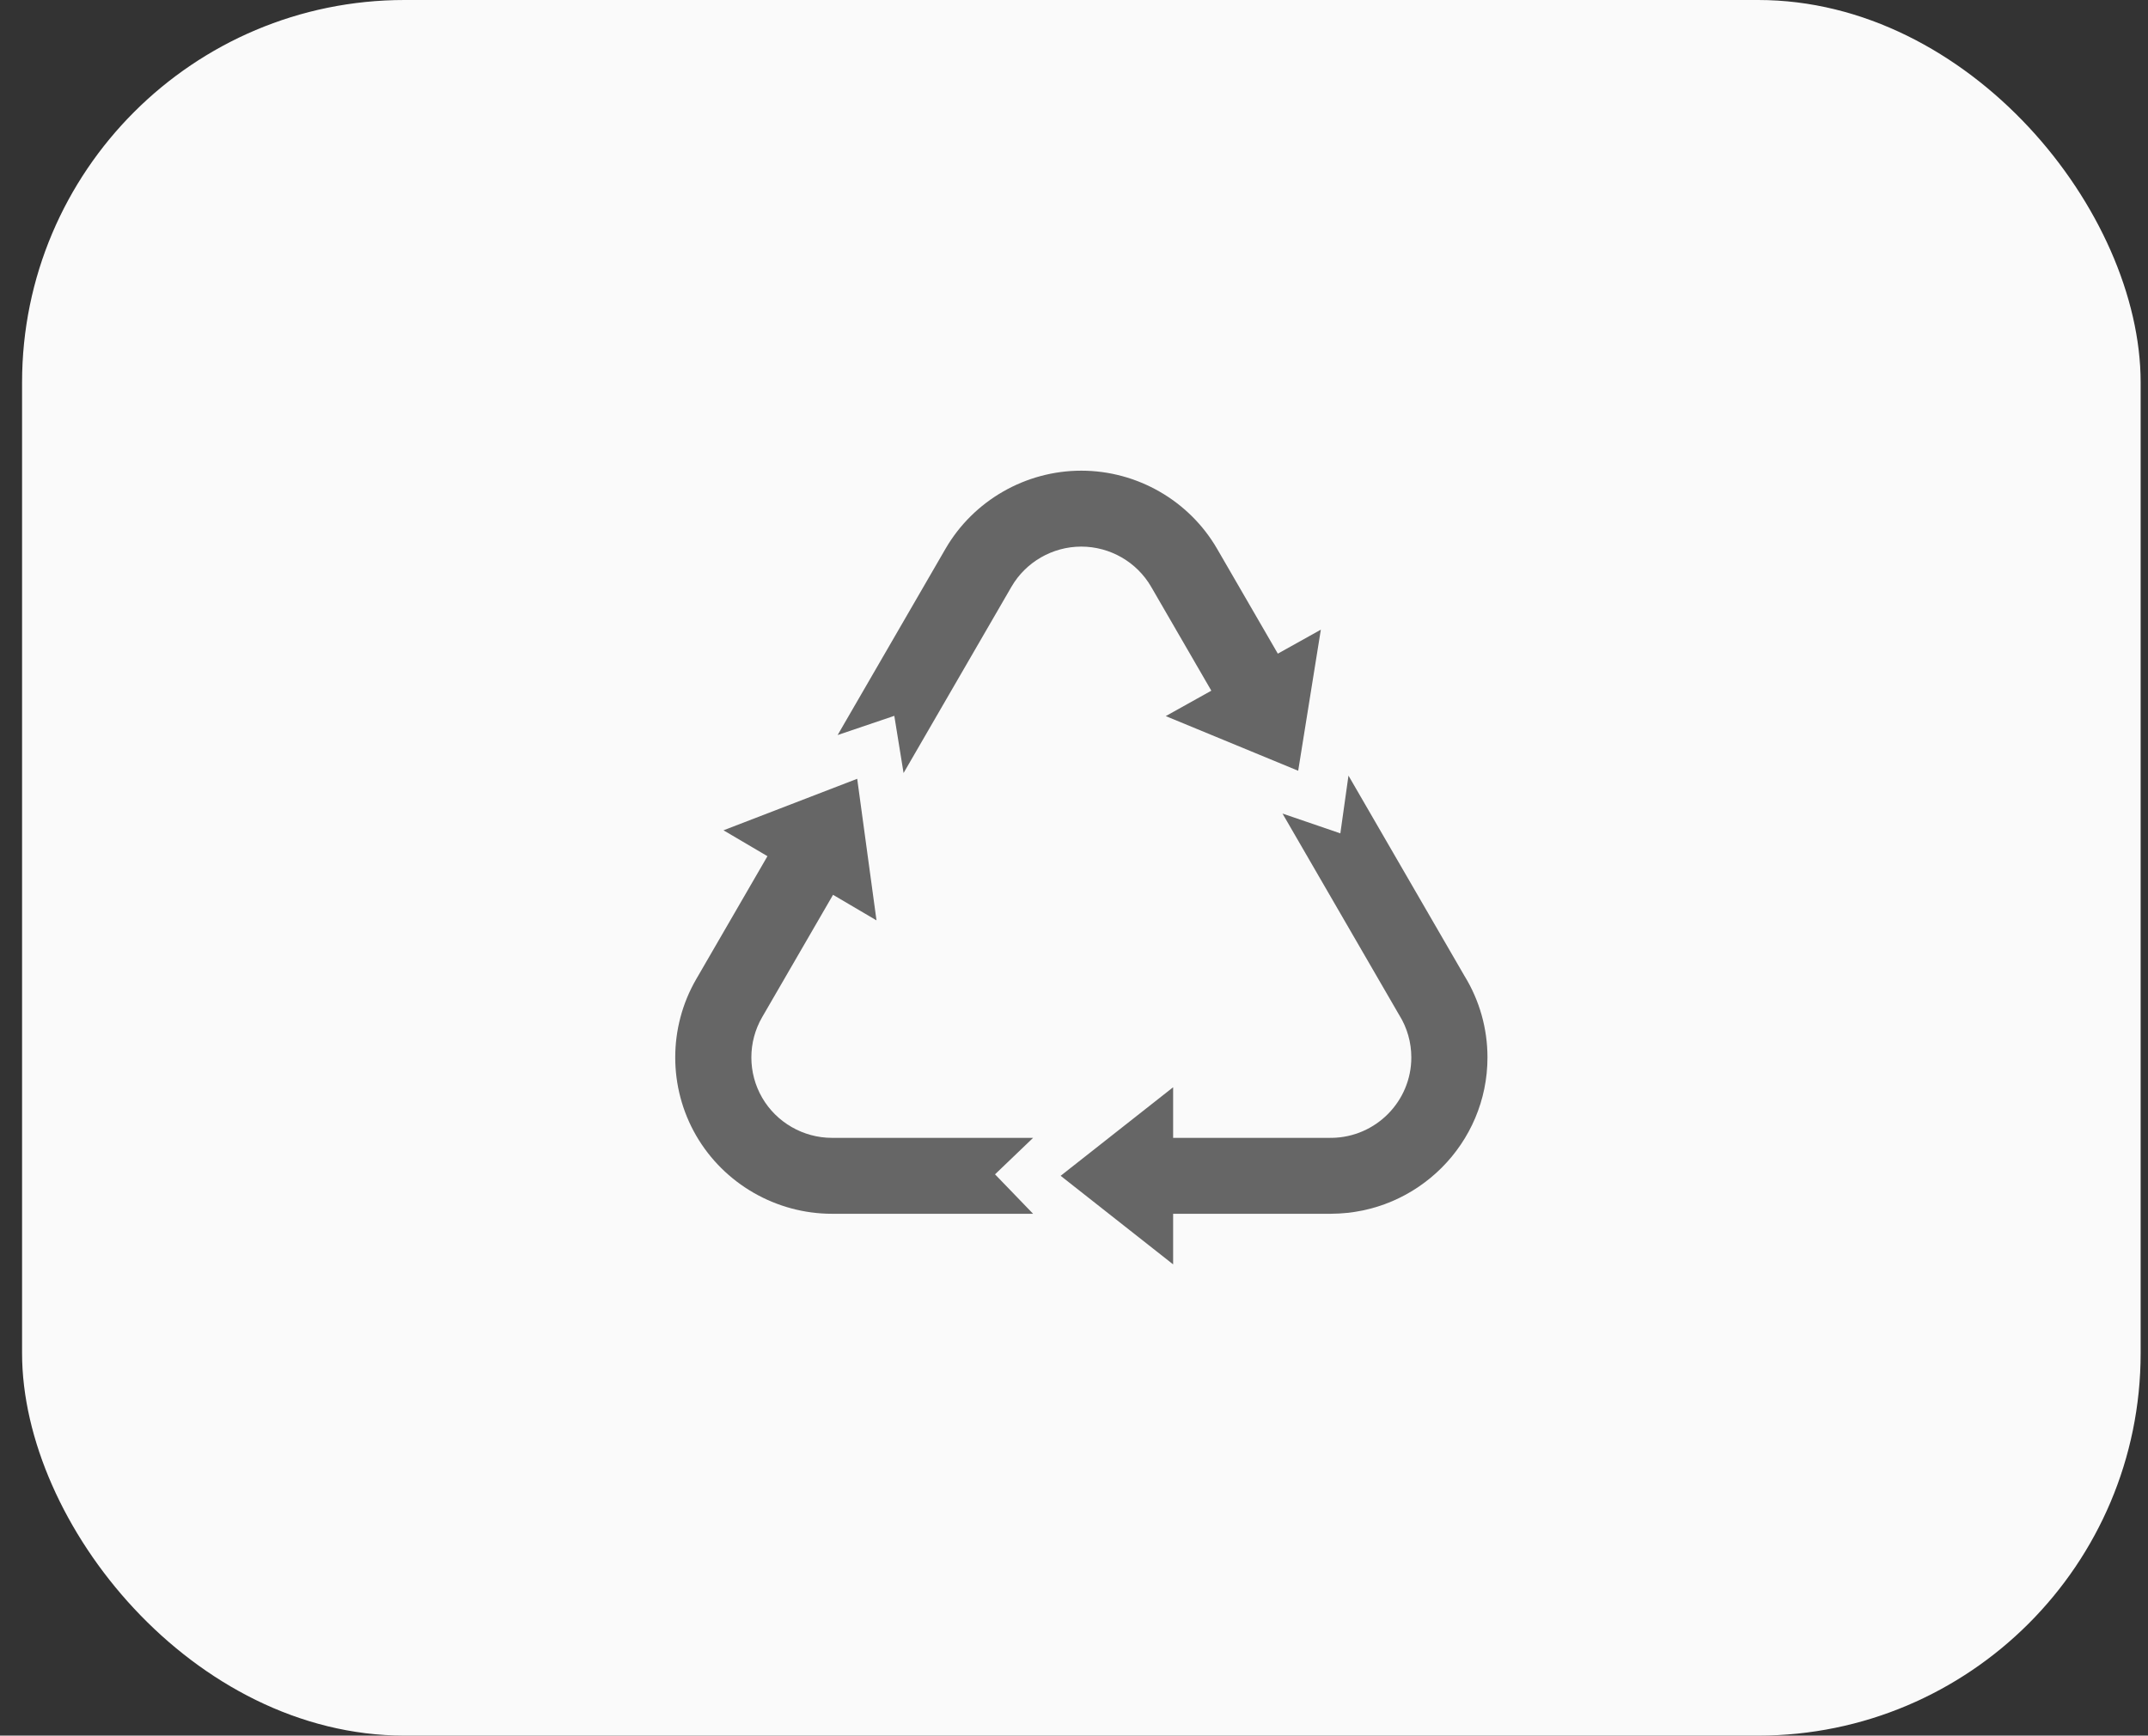 <svg width="73" height="59" viewBox="0 0 73 59" fill="none" xmlns="http://www.w3.org/2000/svg">
<rect x="0" y="0" width="73" height="59" fill="#333333" stroke="none"/>
<rect x="0.75" width="72" height="59" rx="13" fill="#FAFAFA"/>
<path d="M49.767 33.169L45.828 26.366L45.552 28.329L43.586 27.656L47.535 34.475L47.556 34.51C47.823 34.94 47.964 35.436 47.964 35.946C47.964 37.441 46.755 38.659 45.261 38.68L45.244 38.678L45.2 38.68H39.869V36.96L36.046 39.97L39.869 42.981V41.261H45.222C45.224 41.261 45.226 41.261 45.228 41.261L45.243 41.26C48.172 41.249 50.552 38.87 50.552 35.946C50.552 34.963 50.281 34.003 49.767 33.169Z" fill="#666666"/>
<path d="M28.275 38.68C27.299 38.68 26.389 38.156 25.901 37.313C25.413 36.47 25.413 35.422 25.901 34.579L28.311 30.418L29.788 31.287L29.132 26.474L24.588 28.225L26.082 29.105L23.659 33.289C22.711 34.928 22.711 36.964 23.659 38.603C24.608 40.242 26.377 41.261 28.275 41.261H35.11L33.816 39.92L35.11 38.68H28.275Z" fill="#666666"/>
<path d="M30.708 26.278L34.374 19.947C34.862 19.104 35.772 18.581 36.748 18.581C37.724 18.581 38.634 19.104 39.122 19.947L41.167 23.479L39.618 24.343L44.119 26.201L44.889 21.405L43.427 22.22L41.364 18.657C40.415 17.018 38.646 16 36.748 16C34.85 16 33.081 17.018 32.132 18.657L28.467 24.987L30.393 24.334L30.708 26.278Z" fill="#666666"/>
</svg>

